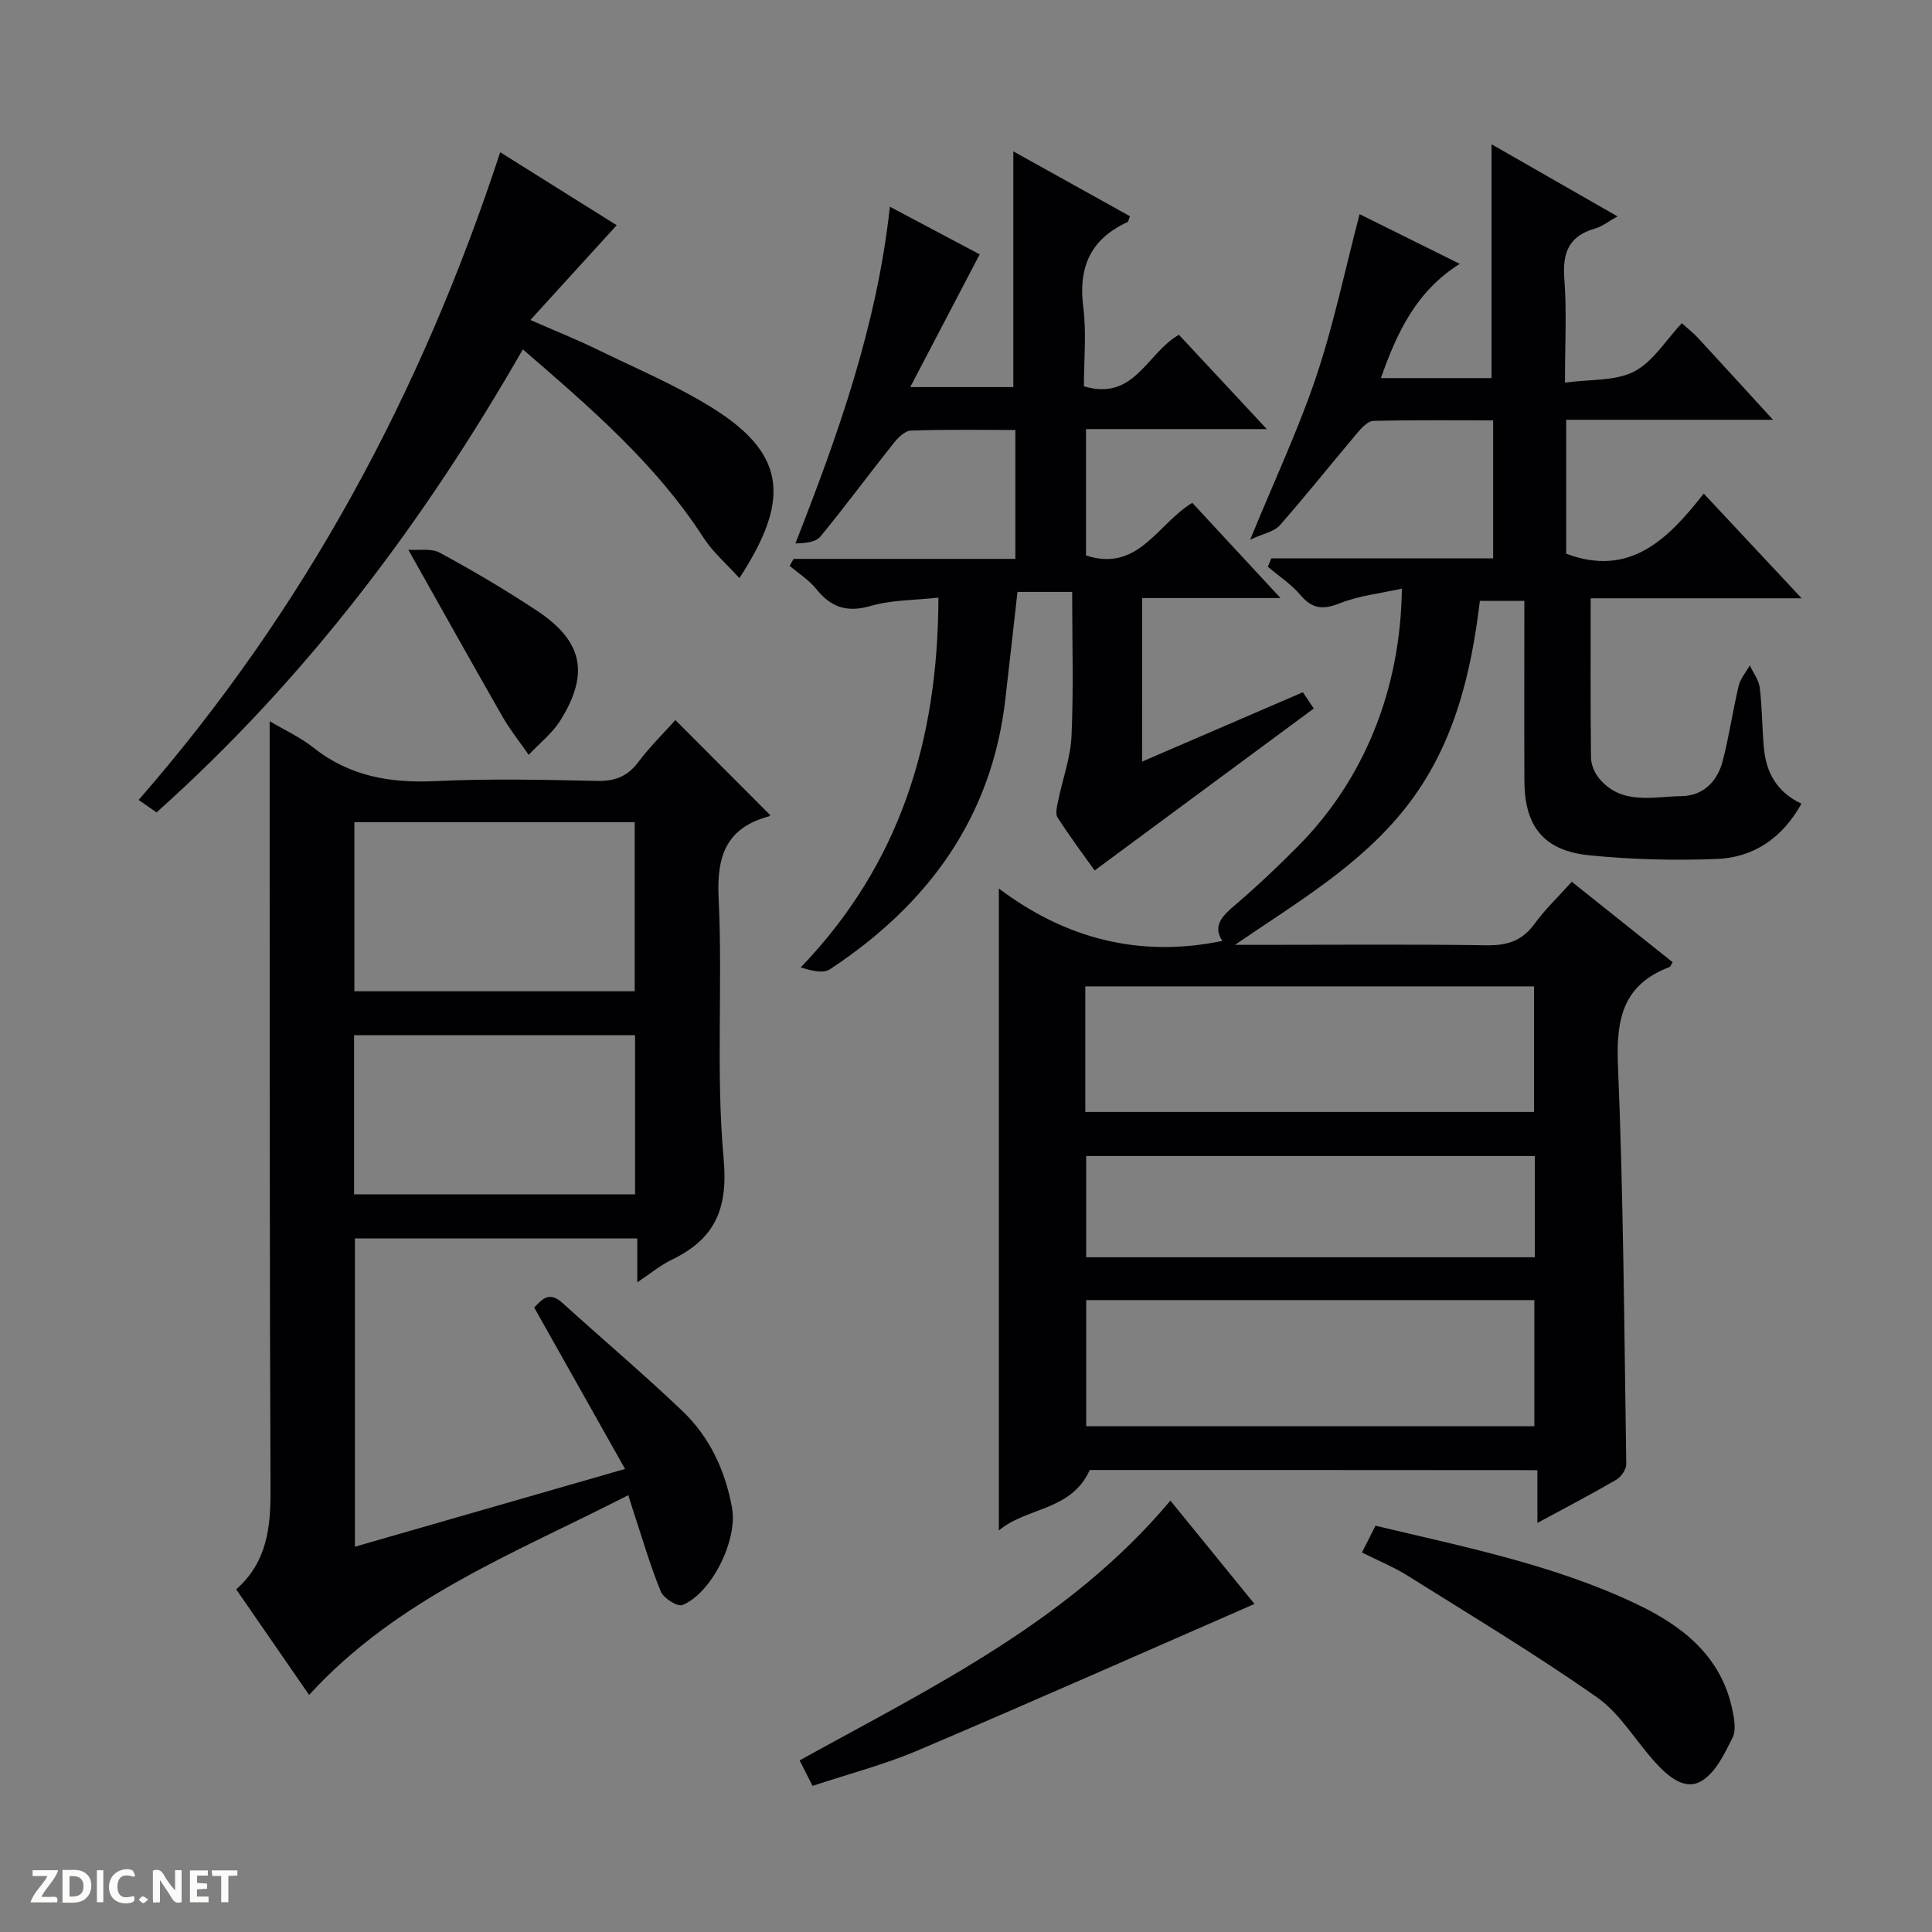 <svg enable-background="new 0 0 400 400" viewBox="0 0 400 400" xmlns="http://www.w3.org/2000/svg"><rect x="0" y="0" width="400" height="400" fill="#808080" stroke="none"/><g fill="#fcfbfa"><path d="m37.59 393.81c-.92.31-1.52.05-2-.78-.7-1.2-1.52-2.34-2.47-3.78v4.59c-.55.03-.95.05-1.41.07-.03-.37-.06-.64-.06-.91 0-1.91 0-3.81 0-5.7 1.13-.41 1.77-.03 2.29.91.62 1.11 1.38 2.14 2.31 3.19v-4.2h1.35v6.61z"/><path d="m12.94 393.88v-6.75c1.9.19 3.93-.54 5.37 1.29.8 1.01.78 2.88.03 3.97-1.37 1.97-3.4 1.51-6.4 1.49m2.45-1.22c2.04.12 2.92-.58 2.89-2.21-.03-1.51-.98-2.19-2.89-2z"/><path d="m11.81 393.87h-5.49c.68-2.18 2.47-3.48 3.51-5.45h-3.08v-1.21h5.29c-.71 2.13-2.44 3.48-3.47 5.51.86 0 1.63.04 2.39-.01.79-.05 1.14.21.85 1.16"/><path d="m39.33 393.86v-6.61h3.7v1.07h-2.22v1.52c.68.04 1.34.09 2.07.13v1.07c-.72.05-1.38.09-2.1.14v1.48h2.4v1.19h-3.85z"/><path d="m27.71 388.56c-1.15-.3-2.46-.61-3.1.64-.37.73-.41 1.93-.06 2.67.63 1.35 1.99.93 3.17.68.35.94-.01 1.32-.93 1.46-1.62.25-3.05-.27-3.76-1.48-.73-1.24-.6-3.03.31-4.17.88-1.11 2.71-1.7 4-1.16.32.13.44.74.65 1.12-.1.08-.19.16-.28.24"/><path d="m49.15 387.24v1.07c-.59.02-1.17.05-1.87.08v5.44h-1.48v-5.44h-1.85c-.05-.4-.08-.73-.13-1.15z"/><path d="m20.06 387.21h1.33v6.62h-1.33z"/><path d="m30.68 393.25c-.39.38-.8.79-1.05.76-.32-.05-.6-.45-.9-.7.26-.24.51-.64.8-.67.29-.04.62.3 1.15.61"/></g><path d="m225.62 304.35c-3.85 8.53-13.06 7.65-18.82 12.52 0-44.47 0-88.14 0-132.92 13.7 10.35 29.09 14.41 46.27 10.86-2.08-3.19.03-5.2 2.64-7.43 4.55-3.89 8.92-8.02 13.13-12.28 13.58-13.74 21.16-32.36 21.4-53.23-4.44.99-8.86 1.44-12.82 3.02-3.49 1.39-5.71 1.21-8.17-1.69-1.9-2.24-4.47-3.92-6.75-5.85.24-.58.47-1.16.71-1.75h22.53 23.4c0-9.55 0-18.75 0-28.57-8.27 0-16.54-.1-24.8.11-1.14.03-2.44 1.44-3.33 2.5-5.37 6.35-10.55 12.88-16.04 19.12-1.14 1.3-3.34 1.67-6.14 2.98 5.09-12.41 10.03-22.91 13.7-33.84 3.61-10.78 5.93-21.98 8.96-33.56 6.45 3.2 13.23 6.56 20.74 10.29-8.96 5.63-12.96 14.08-16.33 23.65h22.91c0-16.01 0-32 0-48.41 8.32 4.76 16.79 9.61 26.08 14.93-1.94 1.08-3.21 2.11-4.66 2.52-5.44 1.53-6.77 5.04-6.35 10.42.52 6.74.13 13.56.13 21.48 5.25-.73 10.42-.29 14.32-2.3 3.91-2.02 6.55-6.48 9.87-10.01 1.44 1.3 2.49 2.11 3.37 3.07 4.94 5.35 9.83 10.73 15.51 16.93-14.88 0-28.72 0-42.82 0v27.73c13.15 4.94 21.09-2.99 28.48-12.45 6.85 7.32 13.15 14.07 20.27 21.68-15.04 0-29.03 0-43.68 0 0 11.4-.06 22.19.07 32.98.02 1.4.67 3.03 1.55 4.14 4.64 5.82 11.23 3.92 17.2 3.84 4.49-.06 7.41-3.05 8.51-7.25 1.34-5.13 2.08-10.42 3.31-15.58.36-1.51 1.52-2.84 2.31-4.24.71 1.54 1.86 3.02 2.06 4.62.5 4.12.48 8.29.85 12.43.46 5.13 2.7 9.21 7.78 11.58-3.9 7.04-9.82 11.16-17.56 11.45-8.78.34-17.64.12-26.38-.76-9.4-.94-13.38-5.99-13.42-15.37-.05-12.31-.01-24.62-.01-37.3-3.23 0-6.1 0-9.21 0-1.84 15.37-5.45 30.14-15.19 42.59-9.51 12.17-22.65 19.81-35.51 28.62h5.15c15.66 0 31.33-.14 46.99.09 4.21.06 7.29-.9 9.83-4.38 2.23-3.06 5.02-5.72 7.76-8.77 7.16 5.71 14.03 11.19 20.89 16.66-.34.51-.45.92-.69 1.01-9.44 3.57-11.04 10.56-10.65 20.02 1.15 27.59 1.31 55.23 1.73 82.85.02 1.1-1.05 2.68-2.06 3.26-5.15 3-10.45 5.76-16.34 8.95 0-3.89 0-7.24 0-10.93-31.43-.03-62.32-.03-92.68-.03zm-.92-74.13h92.91c0-8.93 0-17.49 0-26-31.13 0-61.87 0-92.91 0zm.19 38.95v26.12h92.78c0-8.86 0-17.41 0-26.12-30.9 0-61.49 0-92.78 0zm92.88-29.83c-31.24 0-62.08 0-92.89 0v20.96h92.89c0-7.06 0-13.82 0-20.96z" fill="#010104"/><path d="m55.83 149.32c2.95 1.75 6.31 3.29 9.13 5.52 7.49 5.92 15.89 7.32 25.21 6.88 11.14-.53 22.32-.28 33.48-.04 3.7.08 6.28-.94 8.51-3.91 2.38-3.16 5.24-5.97 7.67-8.69 6.68 6.7 13.11 13.14 19.61 19.66.12-.17 0 .21-.22.27-8.84 2.38-10.87 8.15-10.44 16.96.88 17.95-.59 36.06 1.04 53.92.95 10.47-1.82 16.61-10.75 20.93-2.31 1.11-4.33 2.81-7.13 4.67 0-3.47 0-6.07 0-9.08-19.58 0-38.82 0-58.46 0v63.82c18.29-5.27 36.48-10.5 55.93-16.1-6.36-11.31-12.49-22.19-18.81-33.42 1.61-1.66 3.07-3.48 5.84-.96 8.25 7.48 16.76 14.68 24.82 22.36 5.66 5.39 8.89 12.32 10.3 20.06 1.2 6.57-4.12 17.63-10.29 20.14-1 .41-3.91-1.43-4.47-2.82-2.24-5.52-3.91-11.27-5.78-16.94-.25-.75-.47-1.51-.94-2.99-23.29 11.94-47.69 21.23-66.08 41.36-4.83-7-9.86-14.28-15.1-21.86 6.38-5.62 7.15-12.82 7.11-20.58-.19-43.31-.15-86.63-.18-129.95-.01-9.65 0-19.28 0-29.21zm17.54 20.9v35.01h58.04c0-11.91 0-23.45 0-35.01-19.52 0-38.64 0-58.04 0zm58.11 77.05c0-11.43 0-22.18 0-32.94-19.59 0-38.82 0-58.17 0v32.94z" fill="#010104"/><path d="m236.46 157.68c11.51-4.96 22.28-9.61 33.29-14.36.94 1.41 1.73 2.59 2.25 3.37-15.2 11.23-30.12 22.26-45.37 33.53-2.07-2.9-5.01-6.84-7.67-10.95-.52-.8-.11-2.34.12-3.48.91-4.5 2.58-8.94 2.77-13.46.43-9.79.13-19.62.13-29.78-3.9 0-7.48 0-11.32 0-.82 7.23-1.66 14.58-2.48 21.94-2.77 24.77-16.04 42.79-36.34 56.18-1.39.92-3.76.33-6.06-.38 20.71-21.53 28.43-47.2 28.51-76.56-4.93.55-9.67.46-14.01 1.72-4.91 1.42-8.22.32-11.29-3.51-1.49-1.87-3.65-3.21-5.5-4.79.27-.48.55-.96.82-1.44h45.91c0-9.19 0-17.74 0-26.69-7.39 0-14.53-.13-21.65.13-1.26.05-2.71 1.53-3.63 2.7-5.07 6.37-9.9 12.94-15.08 19.23-.98 1.19-3.15 1.39-5.18 1.43 8.93-22.74 16.89-45.18 19.56-69.71 6.75 3.58 13.16 6.98 18.59 9.86-4.64 8.87-9.22 17.63-14.37 27.48h21.34c0-16.17 0-32.36 0-48.8 7.81 4.34 15.99 8.89 24.15 13.43-.28.69-.32 1.12-.51 1.21-7.66 3.5-10.22 9.36-9.16 17.63.69 5.37.13 10.89.13 16.37 10.47 3.12 12.96-6.83 19.67-10.67 5.73 6.15 11.66 12.51 18.2 19.53-12.89 0-24.94 0-37.43 0v26.16c10.86 3.56 14.79-6.58 22-10.89 5.73 6.18 11.59 12.5 18.27 19.71-10.12 0-19.25 0-28.65 0-.01 11.41-.01 22.16-.01 33.86z" fill="#010104"/><path d="m32.41 168.2c-1.32-.92-2.39-1.67-3.71-2.58 34.35-39.36 58.51-84.18 74.86-134.1 8.12 5.09 16.48 10.32 24.12 15.11-5.75 6.32-11.43 12.56-17.87 19.62 5.45 2.39 9.67 4.07 13.75 6.06 8.21 4.02 16.73 7.57 24.41 12.45 15.16 9.63 15.33 19.24 5.11 34.94-2.62-2.92-5.48-5.36-7.44-8.39-9.8-15.2-23.29-26.79-37.39-38.98-20.49 35.76-44.83 68.15-75.84 95.87z" fill="#010104"/><path d="m168.23 369.75c-1.02-2-1.76-3.46-2.68-5.28 27.47-15.18 55.82-28.83 76.77-53.78 6.03 7.41 11.85 14.56 17.41 21.39-23.37 10.2-46.49 20.46-69.77 30.35-6.87 2.92-14.16 4.81-21.73 7.32z" fill="#010104"/><path d="m281.98 321.43c1.03-2.05 1.84-3.65 2.8-5.55 18.35 4.39 36.74 8.04 53.78 16.09 9.54 4.5 17.7 10.7 20.08 21.9.41 1.91.85 4.29.08 5.86-1.62 3.27-3.43 7.11-6.3 8.92-3.52 2.22-6.98-.82-9.51-3.54-4.17-4.49-7.37-10.25-12.24-13.67-12.73-8.95-26.11-16.97-39.3-25.25-2.79-1.75-5.89-3.01-9.39-4.76z" fill="#010104"/><path d="m84.54 113.82c2.09.16 4.71-.36 6.52.62 6.85 3.71 13.58 7.68 20.08 11.98 9.52 6.29 10.95 13.02 4.88 22.73-1.68 2.69-4.35 4.77-6.56 7.13-1.81-2.62-3.83-5.13-5.41-7.88-6.32-11.04-12.52-22.16-19.51-34.58z" fill="#010104"/></svg>